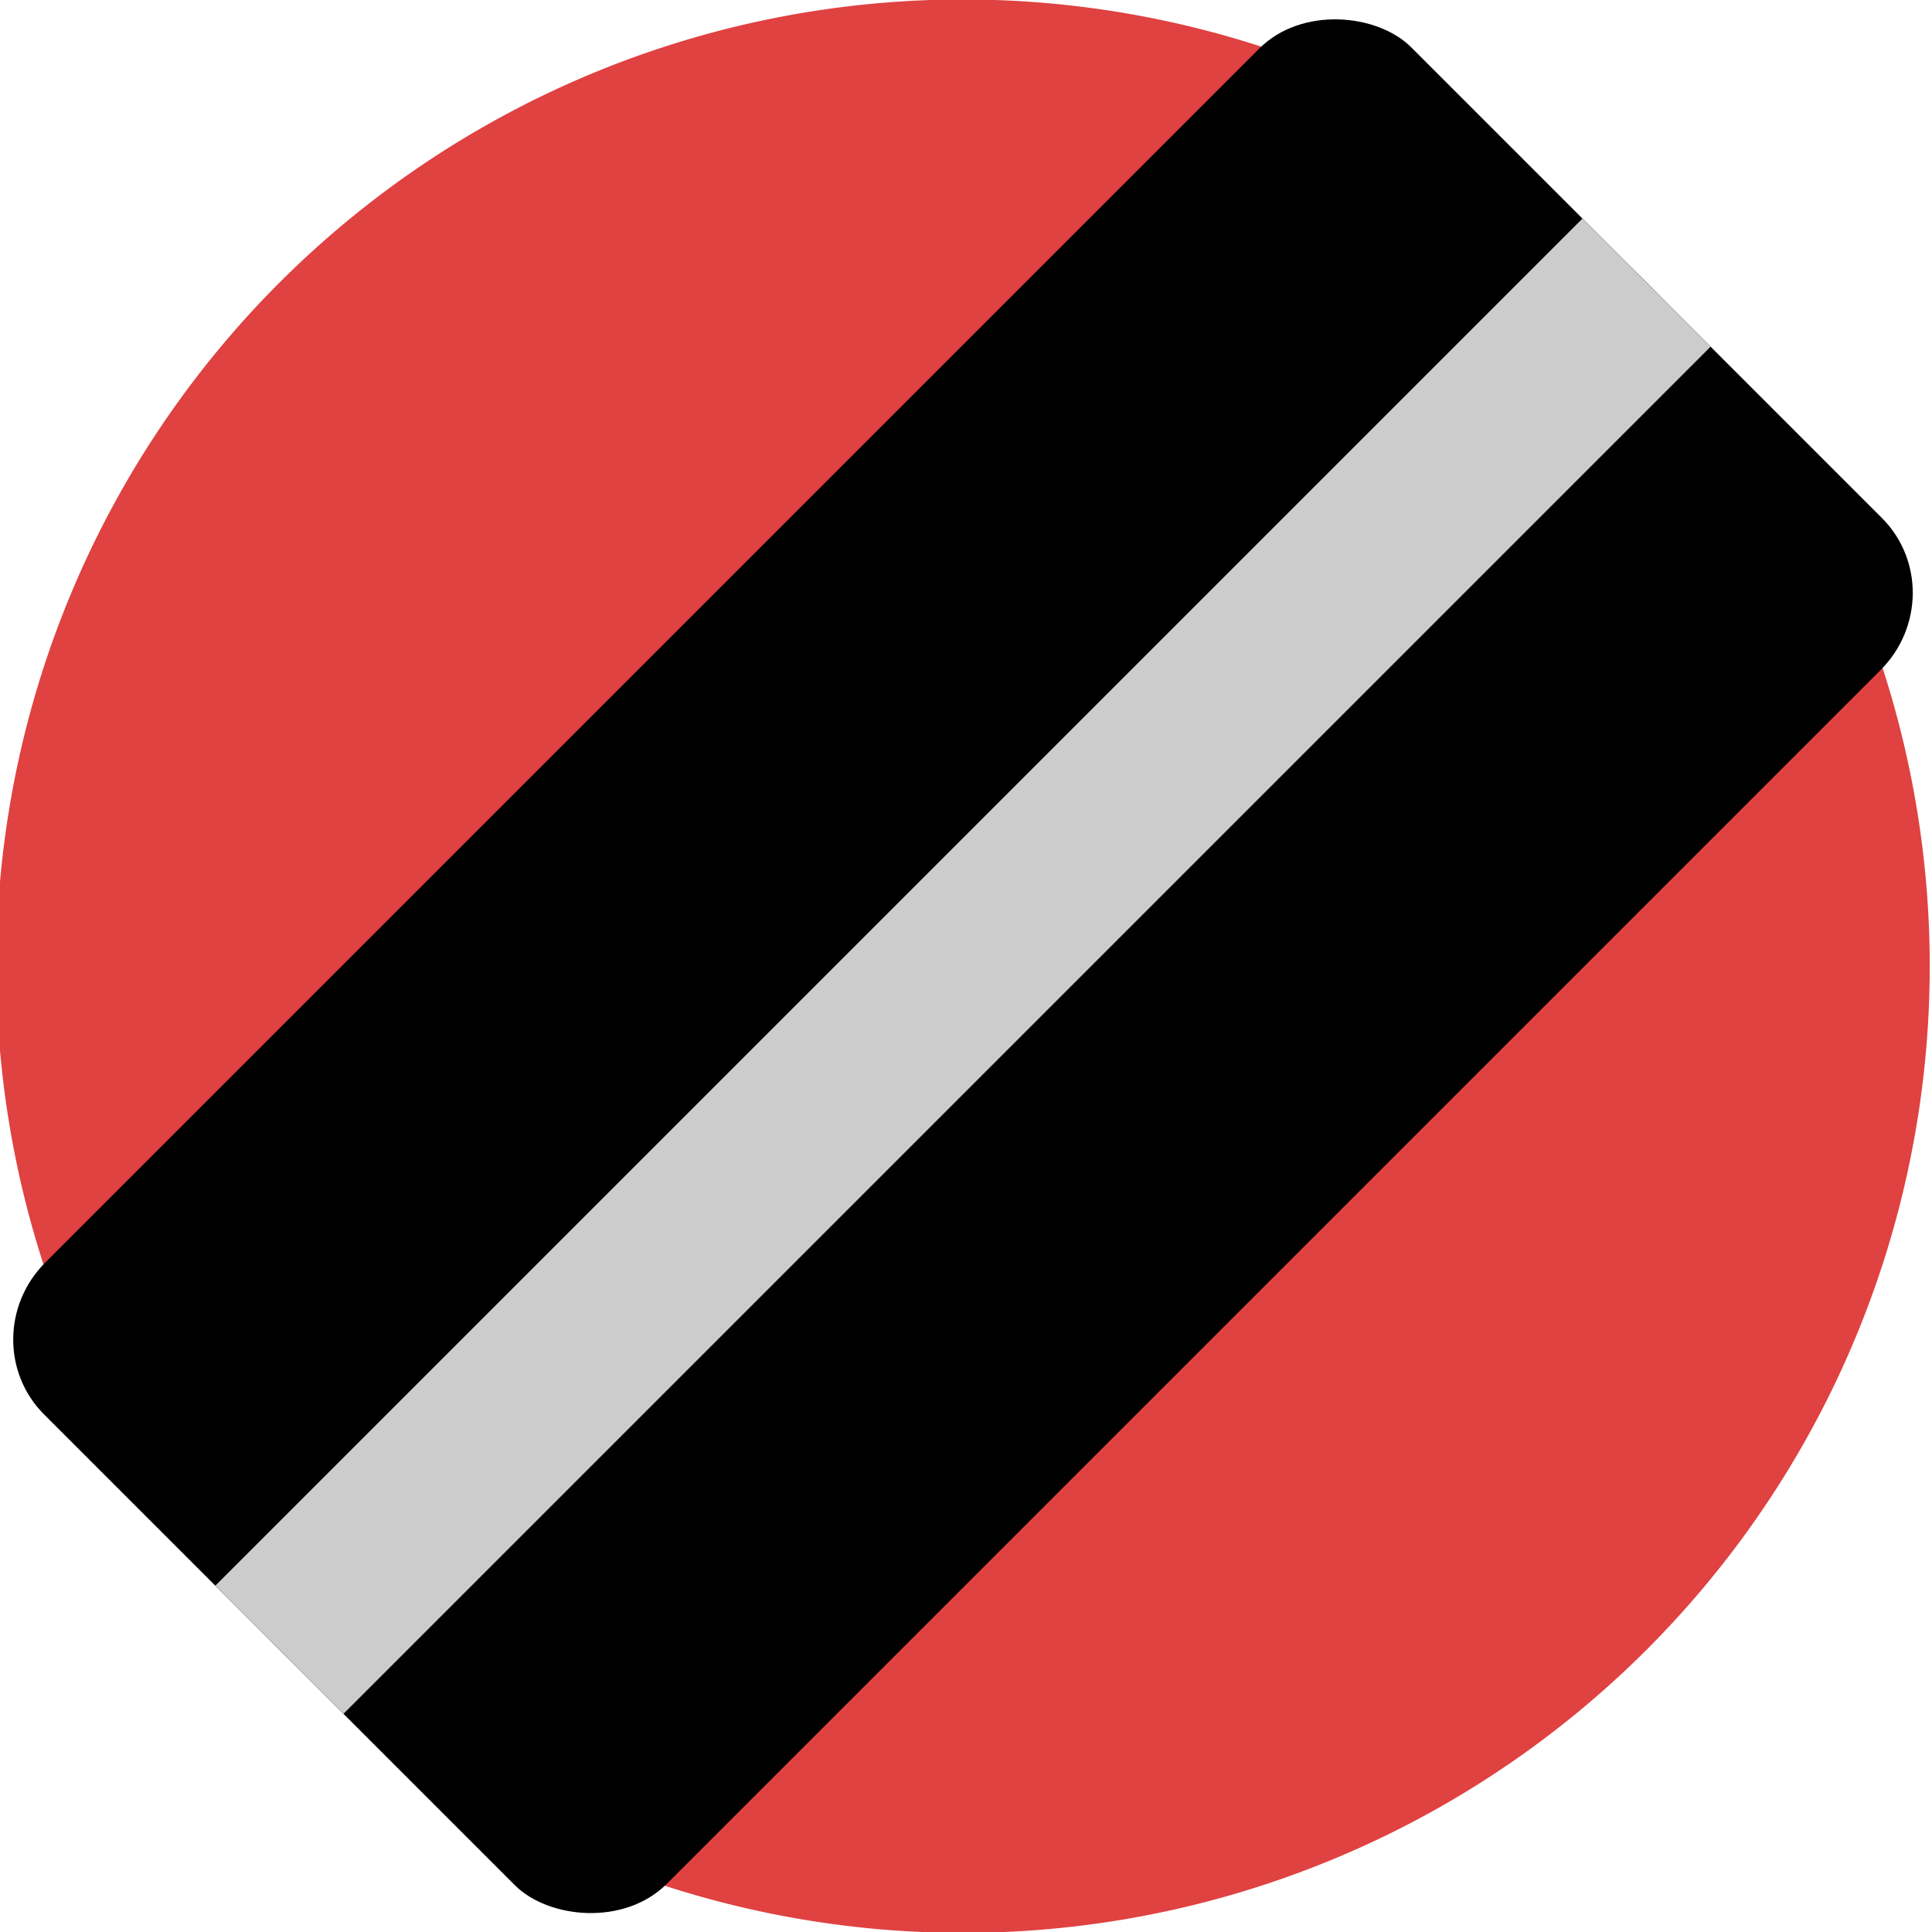 <?xml version="1.0" encoding="UTF-8" standalone="no"?>
<svg
   version="1.1"
   viewBox="0 0 22 22"
   id="svg2"
   sodipodi:docname="alt_marginal_airport.svg"
   width="22"
   height="22"
   inkscape:version="1.2.2 (732a01da63, 2022-12-09)"
   xmlns:inkscape="http://www.inkscape.org/namespaces/inkscape"
   xmlns:sodipodi="http://sodipodi.sourceforge.net/DTD/sodipodi-0.dtd"
   xmlns="http://www.w3.org/2000/svg"
   xmlns:svg="http://www.w3.org/2000/svg">
  <defs
     id="defs6" />
  <sodipodi:namedview
     id="namedview4"
     pagecolor="#ff00ff"
     bordercolor="#666666"
     borderopacity="1.0"
     inkscape:showpageshadow="2"
     inkscape:pageopacity="0"
     inkscape:pagecheckerboard="true"
     inkscape:deskcolor="#d1d1d1"
     showgrid="false"
     inkscape:zoom="9.076923"
     inkscape:cx="-6.4449153"
     inkscape:cy="0.55084746"
     inkscape:window-width="2560"
     inkscape:window-height="1417"
     inkscape:window-x="-8"
     inkscape:window-y="-8"
     inkscape:window-maximized="1"
     inkscape:current-layer="layer1" />
  <g
     inkscape:groupmode="layer"
     id="layer1"
     inkscape:label="Image">
    <g
       id="g2586"
       transform="matrix(0.688,0,0,0.688,57.702,8.001)"
       style="stroke-width:1.455">
      <path
         d="m -51.93,4.362 a 16,16 0 0 1 -32,0 16,16 0 1 1 32,0 z"
         fill="#ffffff"
         fill-rule="evenodd"
         opacity="0.99"
         id="path2"
         style="fill:#e04040;stroke-width:2.116" />
      <rect
         transform="rotate(-45)"
         x="-67.119"
         y="-52.222"
         width="32"
         height="14.545"
         rx="1.793"
         ry="1.763"
         id="rect4"
         style="stroke-width:1.455" />
      <path
         style="color:#000000;fill:#cccccc;stroke-width:1.455;-inkscape-stroke:none"
         d="m -57.678,-8.012 -22.627,22.627 2.121,2.121 22.627,-22.627 z"
         id="path6" />
    </g>
  </g>
</svg>
